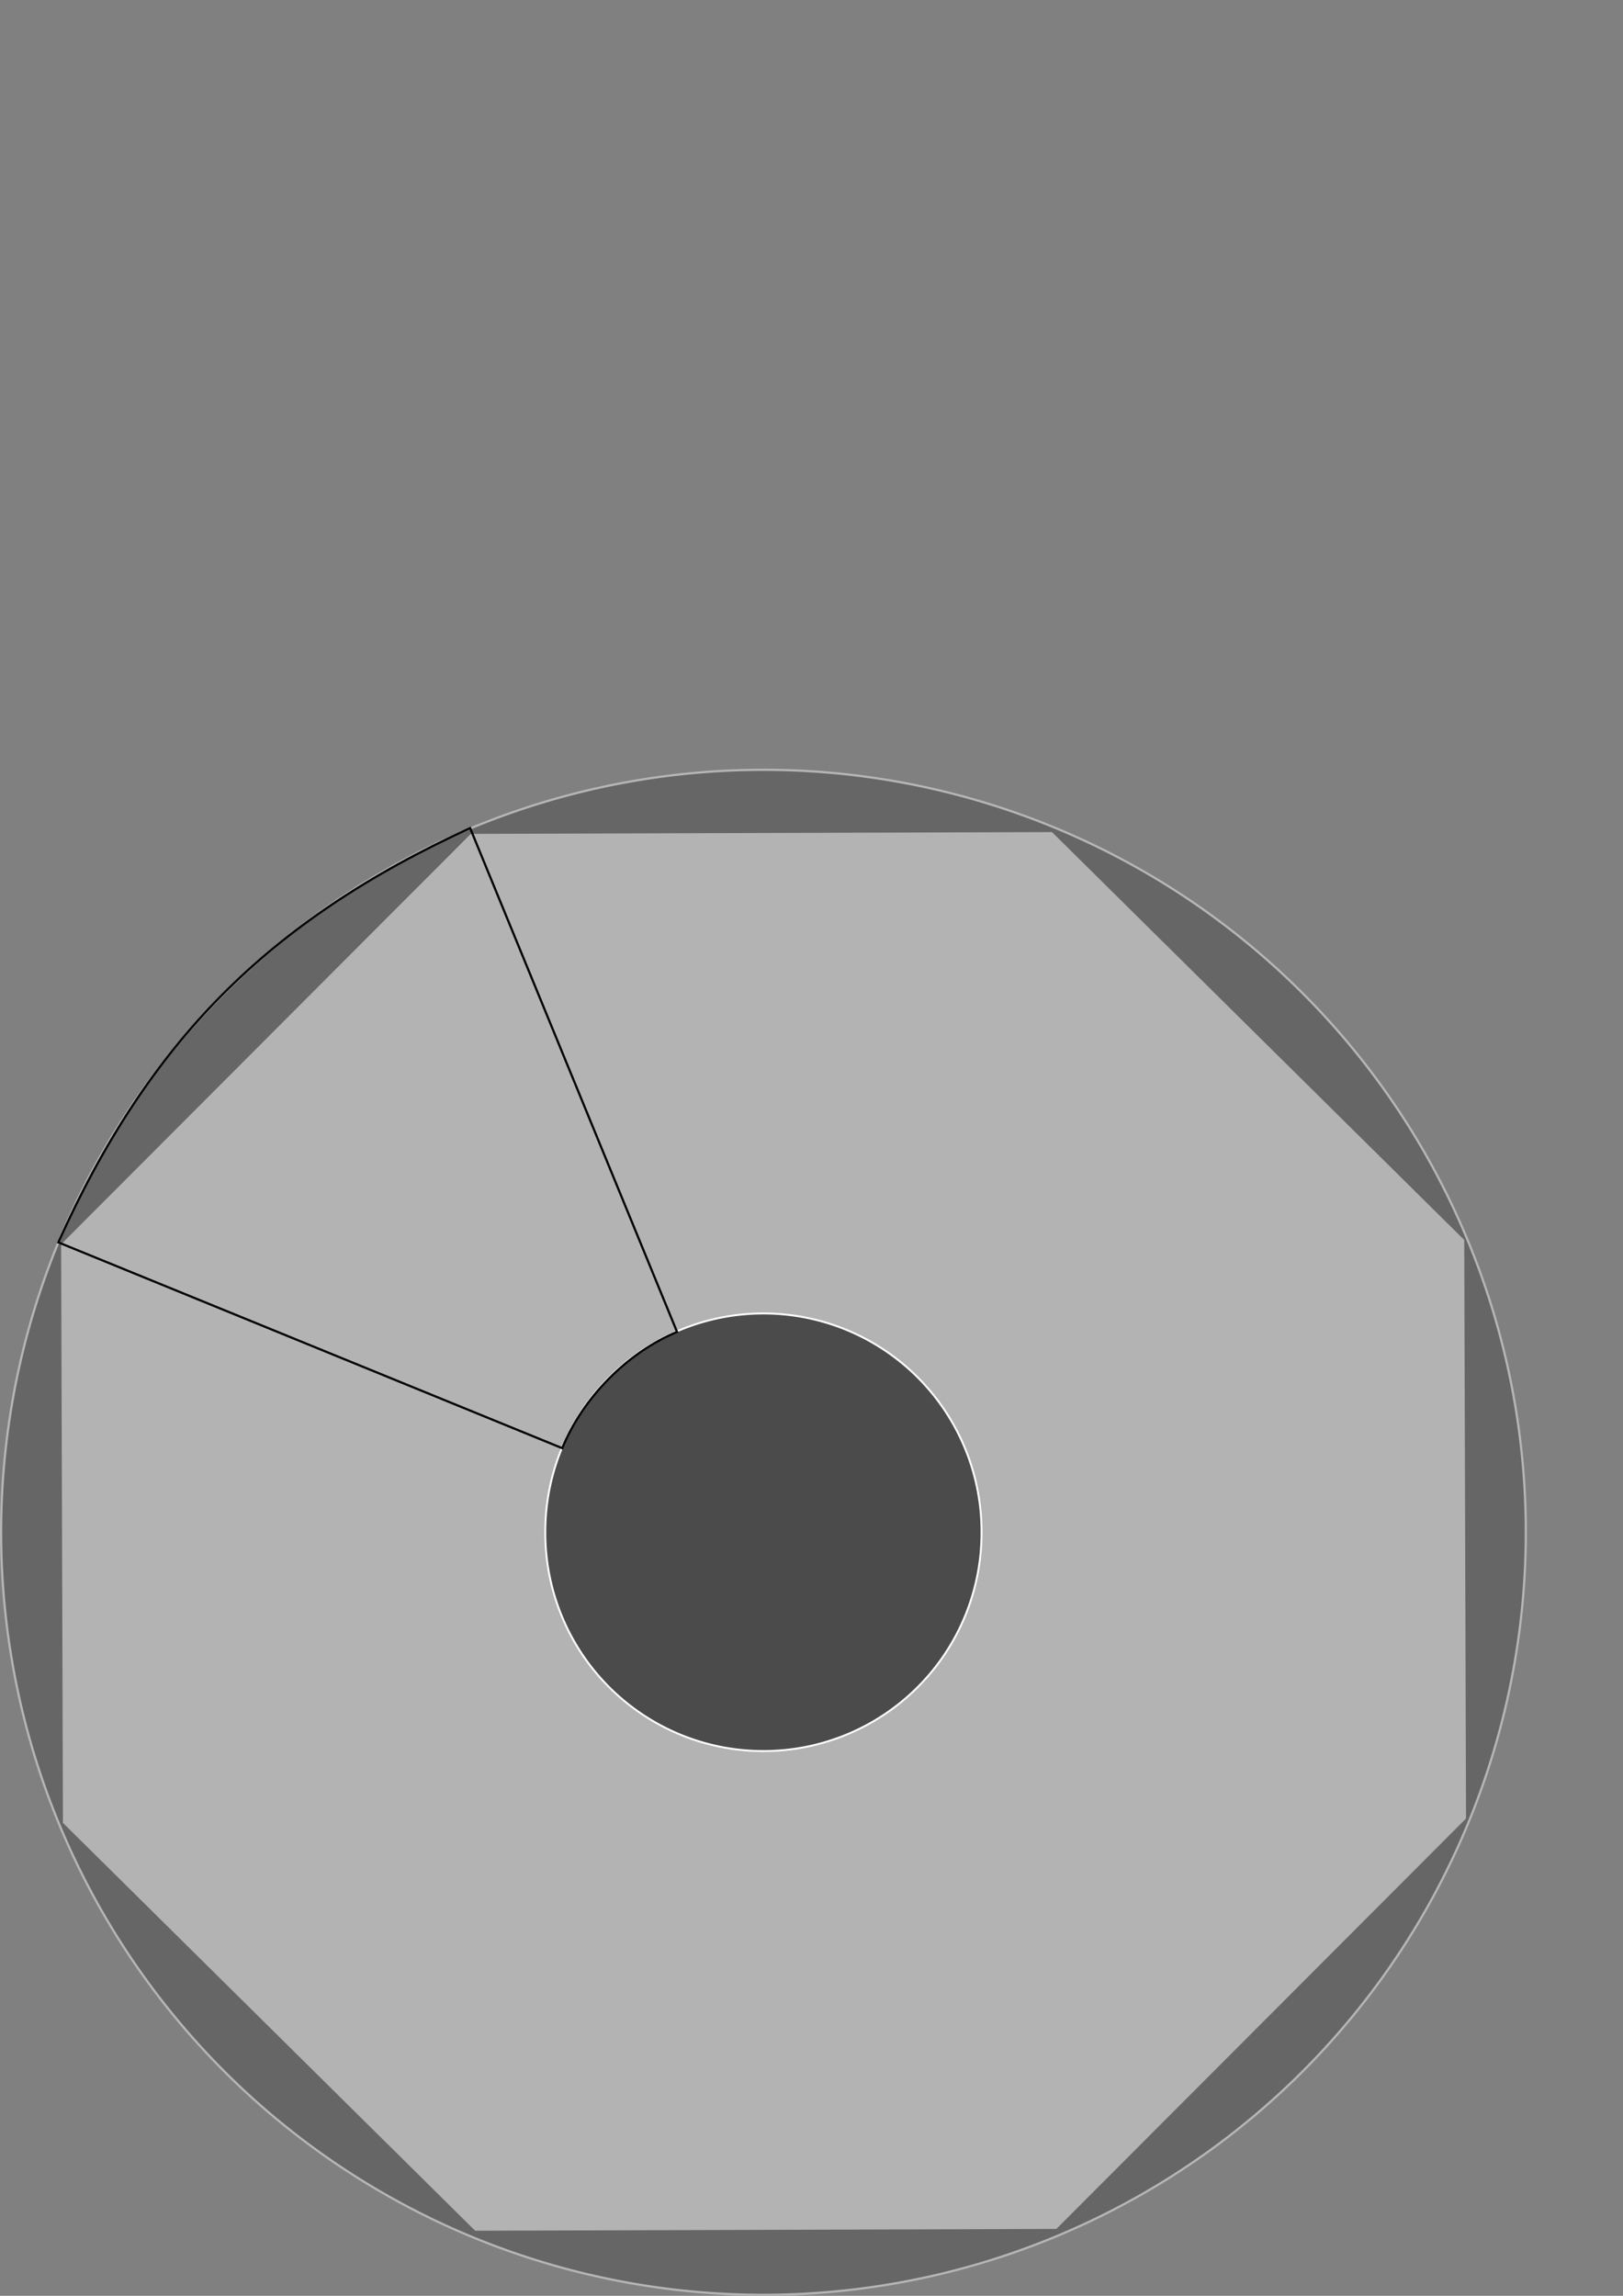 <?xml version="1.0" encoding="UTF-8" standalone="no"?>
<!-- Created with Inkscape (http://www.inkscape.org/) -->

<svg
   xmlns:dc="http://purl.org/dc/elements/1.1/"
   xmlns:cc="http://creativecommons.org/ns#"
   xmlns:rdf="http://www.w3.org/1999/02/22-rdf-syntax-ns#"
   xmlns:svg="http://www.w3.org/2000/svg"
   xmlns="http://www.w3.org/2000/svg"
   xmlns:sodipodi="http://sodipodi.sourceforge.net/DTD/sodipodi-0.dtd"
   xmlns:inkscape="http://www.inkscape.org/namespaces/inkscape"
   width="744.094"
   height="1052.362"
   id="svg2"
   version="1.1"
   inkscape:version="0.48.2 r9819"
   sodipodi:docname="New document 1">
  <rect width="100%" height="100%" fill="#808080" stroke="none"/>
  <defs
     id="defs4" />
  <sodipodi:namedview
     id="base"
     pagecolor="#ffffff"
     bordercolor="#666666"
     borderopacity="1.0"
     inkscape:pageopacity="0.0"
     inkscape:pageshadow="2"
     inkscape:zoom="2"
     inkscape:cx="139.42495"
     inkscape:cy="524.82366"
     inkscape:document-units="px"
     inkscape:current-layer="layer6"
     showgrid="false"
     inkscape:snap-grids="true"
     inkscape:window-width="1368"
     inkscape:window-height="826"
     inkscape:window-x="0"
     inkscape:window-y="0"
     inkscape:window-maximized="0" />
  <g
     inkscape:label="Layer 1"
     inkscape:groupmode="layer"
     id="layer1" />
  <g
     inkscape:groupmode="layer"
     id="layer2"
     inkscape:label="background_circle">
    <path
       sodipodi:type="arc"
       style="fill:#666666;fill-rule:evenodd;stroke:#b6b6b6;stroke-width:1px;stroke-linecap:butt;stroke-linejoin:miter;stroke-opacity:1"
       id="path2987"
       sodipodi:cx="371.42856"
       sodipodi:cy="449.50504"
       sodipodi:rx="345.71429"
       sodipodi:ry="345.71429"
       d="m 717.143,449.505 a 345.714,345.714 0 1 1 -691.429,0 345.714,345.714 0 1 1 691.429,0 z"
       transform="matrix(1.011,0,0,1.011,-25.49,247.942)" />
  </g>
  <g
     inkscape:groupmode="layer"
     id="layer4"
     inkscape:label="octogon">
    <path
       sodipodi:type="star"
       style="fill:#b3b3b3"
       id="path3024"
       sodipodi:sides="8"
       sodipodi:cx="351.42856"
       sodipodi:cy="703.79077"
       sodipodi:r1="379.89526"
       sodipodi:r2="350.97745"
       sodipodi:arg1="0.38958434"
       sodipodi:arg2="0.78228342"
       inkscape:flatsided="true"
       inkscape:rounded="0"
       inkscape:randomized="0"
       d="M 702.857,848.076 497.901,1054.314 207.143,1055.219 0.906,850.263 -1.697505e-5,559.505 204.956,353.268 495.714,352.362 701.952,557.319 z"
       transform="matrix(-0.648,-0.645,0.648,-0.645,121.748,1382.588)" />
  </g>
  <g
     inkscape:groupmode="layer"
     id="layer5"
     inkscape:label="lines"
     style="display:none">
    <path
       style="fill:none;stroke:#000000;stroke-width:1px;stroke-linecap:butt;stroke-linejoin:miter;stroke-opacity:1"
       d="M 213.429,380.648 484.857,1022.077 673.429,833.505 27.714,569.219 214.857,382.076 l 270,0 L 217.714,1022.077 29.143,834.934 673.429,569.219 c 0.753,264.899 -3.029,6.488 1.429,264.286 L 672,570.648"
       id="path3028"
       inkscape:connector-curvature="0"
       sodipodi:nodetypes="ccccccccccc" />
  </g>
  <g
     inkscape:groupmode="layer"
     id="layer3"
     inkscape:label="middle_circle">
    <path
       sodipodi:type="arc"
       style="fill:#4b4b4b;stroke:#ffffff;stroke-opacity:1;fill-opacity:1"
       id="path2991"
       sodipodi:cx="382.85715"
       sodipodi:cy="440.93362"
       sodipodi:rx="114.28571"
       sodipodi:ry="114.28571"
       d="m 497.143,440.934 a 114.286,114.286 0 1 1 -228.571,0 114.286,114.286 0 1 1 228.571,0 z"
       transform="matrix(0.875,0,0,0.875,15,316.545)" />
  </g>
  <g
     inkscape:groupmode="layer"
     id="layer6"
     inkscape:label="Arcs">
    <path
       style="fill:none;stroke:#000000;stroke-width:1px;stroke-linecap:butt;stroke-linejoin:miter;stroke-opacity:1"
       d="m 257.755,663.821 c 9.54,-23.221 29.633,-43.654 52.642,-53.317 L 215.536,379.591 C 122.906,421.963 67.908,477.752 26.745,569.485 z"
       id="path3032"
       inkscape:connector-curvature="0"
       sodipodi:nodetypes="ccccc" />
  </g>
</svg>
